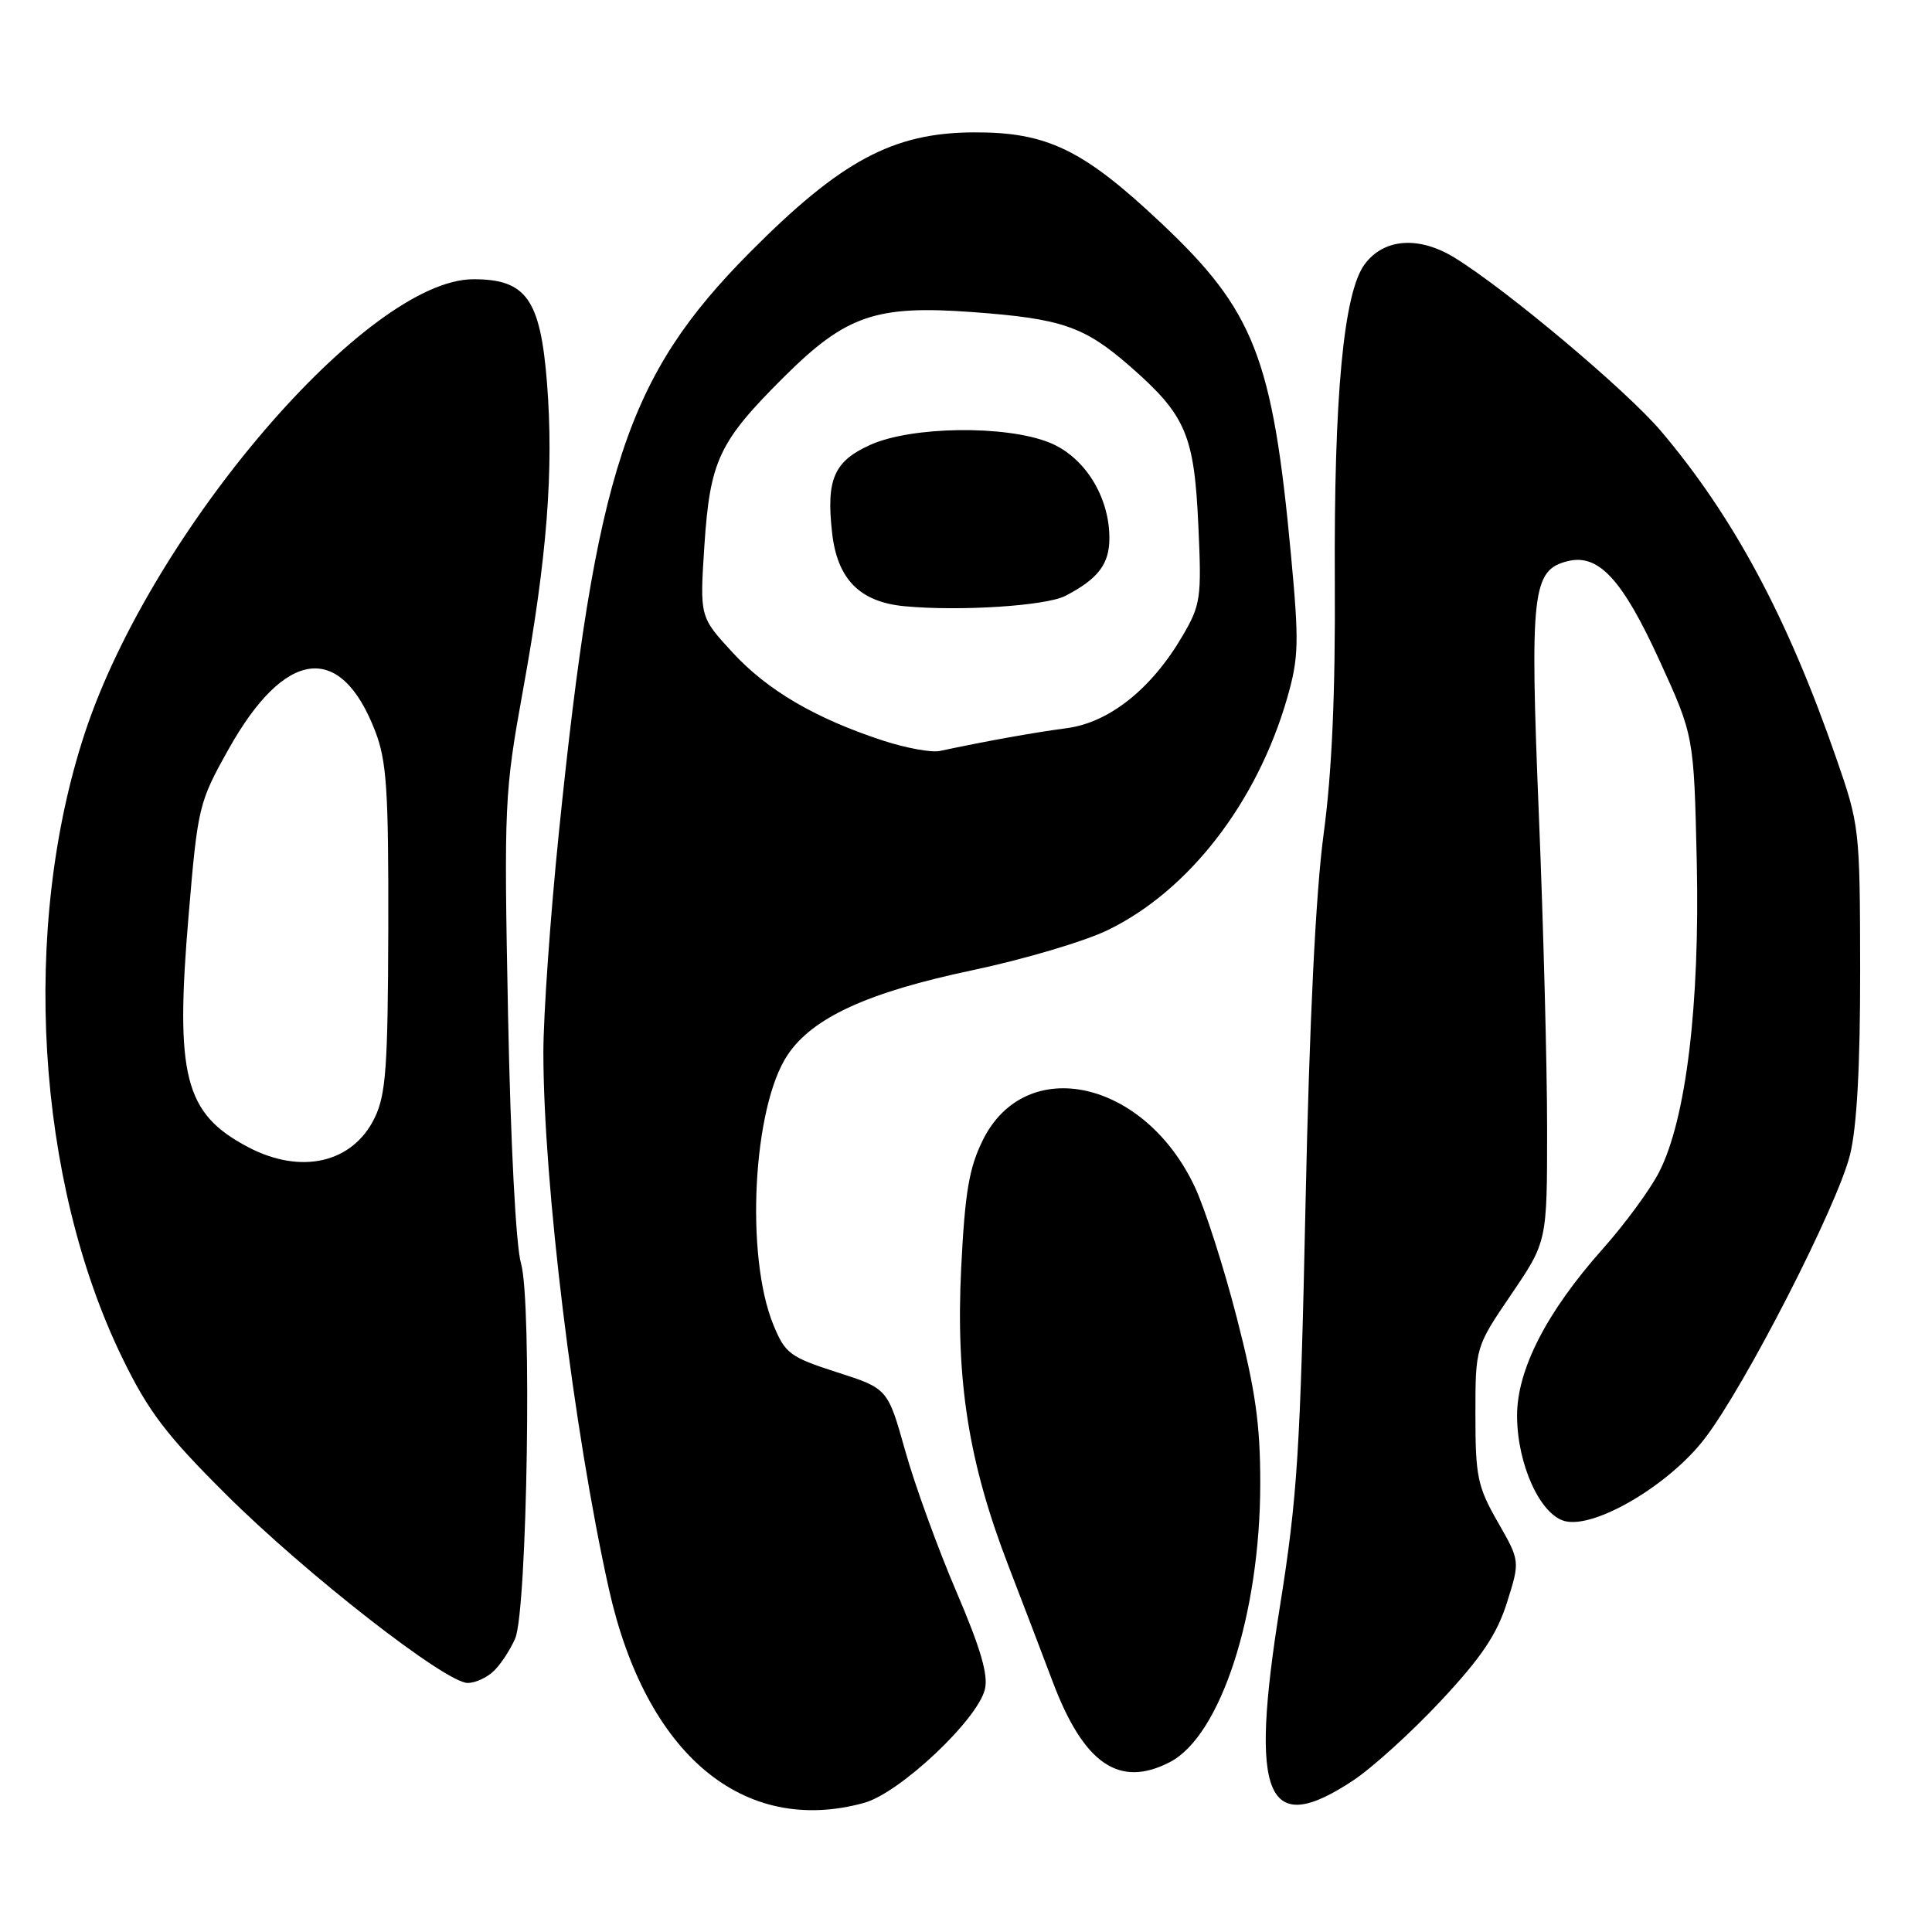 <?xml version="1.0" encoding="UTF-8" standalone="no"?>
<!DOCTYPE svg PUBLIC "-//W3C//DTD SVG 1.1//EN" "http://www.w3.org/Graphics/SVG/1.1/DTD/svg11.dtd" >
<svg xmlns="http://www.w3.org/2000/svg" xmlns:xlink="http://www.w3.org/1999/xlink" version="1.1" viewBox="0 0 256 256">
 <g >
 <path fill="currentColor"
d=" M 114.50 238.89 C 119.19 237.60 129.48 227.94 130.50 223.86 C 130.98 221.96 129.94 218.41 126.71 210.87 C 124.27 205.17 121.22 196.79 119.95 192.25 C 117.63 183.99 117.63 183.99 110.90 181.83 C 104.69 179.83 104.04 179.35 102.49 175.58 C 98.72 166.43 99.75 146.65 104.37 139.77 C 107.68 134.83 115.00 131.48 128.85 128.56 C 135.64 127.13 143.72 124.74 146.81 123.23 C 157.53 118.02 166.56 106.34 170.55 92.52 C 172.09 87.17 172.15 85.18 171.06 73.52 C 168.63 47.38 166.19 41.15 153.81 29.51 C 143.49 19.79 138.71 17.49 129.00 17.54 C 118.32 17.59 111.43 21.29 99.36 33.44 C 83.04 49.88 78.95 62.35 74.04 110.47 C 72.92 121.45 72.00 134.50 72.00 139.47 C 72.01 156.80 76.01 189.56 80.67 210.50 C 85.56 232.46 98.48 243.30 114.50 238.89 Z  M 179.30 235.92 C 181.85 234.23 187.09 229.48 190.94 225.35 C 196.30 219.61 198.35 216.57 199.68 212.35 C 201.42 206.84 201.42 206.84 198.46 201.67 C 195.78 196.99 195.50 195.64 195.50 187.50 C 195.50 178.50 195.50 178.50 200.25 171.51 C 205.00 164.52 205.00 164.52 205.00 149.62 C 205.00 141.42 204.51 122.60 203.90 107.80 C 202.70 78.41 203.03 75.53 207.71 74.36 C 211.81 73.33 214.97 76.75 219.91 87.56 C 224.45 97.50 224.45 97.50 224.83 114.19 C 225.25 133.15 223.42 148.30 219.85 155.29 C 218.67 157.61 215.30 162.20 212.36 165.50 C 204.92 173.86 200.99 181.52 201.02 187.64 C 201.05 194.07 204.09 200.73 207.37 201.56 C 211.36 202.56 221.17 196.77 225.88 190.62 C 231.25 183.63 243.48 159.74 245.14 153.00 C 246.05 149.32 246.49 141.21 246.48 128.50 C 246.45 109.77 246.41 109.37 243.27 100.34 C 236.85 81.81 229.71 68.50 220.12 57.16 C 215.58 51.79 199.70 38.44 192.78 34.17 C 188.03 31.24 183.39 31.57 180.83 35.01 C 178.03 38.78 176.74 52.49 176.87 77.07 C 176.95 91.89 176.49 102.38 175.38 110.57 C 174.34 118.34 173.50 135.40 172.99 159.50 C 172.30 192.21 171.91 198.40 169.59 212.90 C 165.53 238.26 167.77 243.56 179.30 235.92 Z  M 155.01 233.49 C 161.74 230.01 166.98 213.88 166.99 196.60 C 167.00 188.74 166.35 184.19 163.88 174.60 C 162.17 167.94 159.67 160.17 158.34 157.32 C 151.69 143.09 135.94 139.58 130.24 151.05 C 128.41 154.74 127.86 157.96 127.36 168.05 C 126.63 182.99 128.35 193.82 133.63 207.50 C 135.54 212.45 138.18 219.37 139.50 222.87 C 143.61 233.74 148.31 236.96 155.01 233.49 Z  M 65.51 221.34 C 66.42 220.43 67.66 218.52 68.27 217.09 C 69.86 213.33 70.50 172.40 69.04 167.43 C 68.36 165.11 67.66 151.62 67.32 134.50 C 66.77 106.48 66.84 105.03 69.29 91.50 C 72.49 73.90 73.39 62.29 72.48 50.73 C 71.60 39.63 69.73 37.00 62.74 37.00 C 48.69 37.00 20.06 70.42 11.25 97.10 C 2.74 122.90 4.76 156.45 16.24 180.00 C 19.67 187.04 22.03 190.14 29.94 198.01 C 40.55 208.57 59.05 223.00 61.97 223.00 C 63.01 223.00 64.60 222.26 65.51 221.34 Z  M 117.00 98.13 C 108.05 95.20 101.70 91.48 97.07 86.46 C 92.72 81.74 92.72 81.74 93.33 72.37 C 94.08 61.02 95.23 58.56 103.90 49.93 C 112.08 41.79 116.07 40.41 128.81 41.35 C 140.72 42.22 143.67 43.24 149.78 48.58 C 157.14 55.03 158.25 57.62 158.79 69.69 C 159.23 79.27 159.10 80.15 156.68 84.28 C 152.57 91.30 146.97 95.75 141.33 96.49 C 137.07 97.05 130.76 98.18 124.52 99.51 C 123.41 99.74 120.03 99.12 117.00 98.13 Z  M 141.16 78.96 C 145.51 76.70 147.00 74.75 147.00 71.31 C 147.00 65.76 143.68 60.49 139.02 58.63 C 133.23 56.31 120.74 56.48 115.29 58.96 C 110.49 61.13 109.46 63.53 110.26 70.62 C 110.95 76.76 113.94 79.78 119.88 80.33 C 127.21 81.02 138.60 80.28 141.16 78.96 Z  M 32.84 151.98 C 24.44 147.54 23.18 142.61 25.00 121.19 C 26.21 106.87 26.34 106.32 30.30 99.25 C 37.77 85.91 45.14 85.01 49.71 96.87 C 51.24 100.82 51.49 104.67 51.45 123.00 C 51.40 141.35 51.14 145.03 49.65 148.11 C 46.74 154.12 39.88 155.70 32.84 151.98 Z "/>
</g>
</svg>